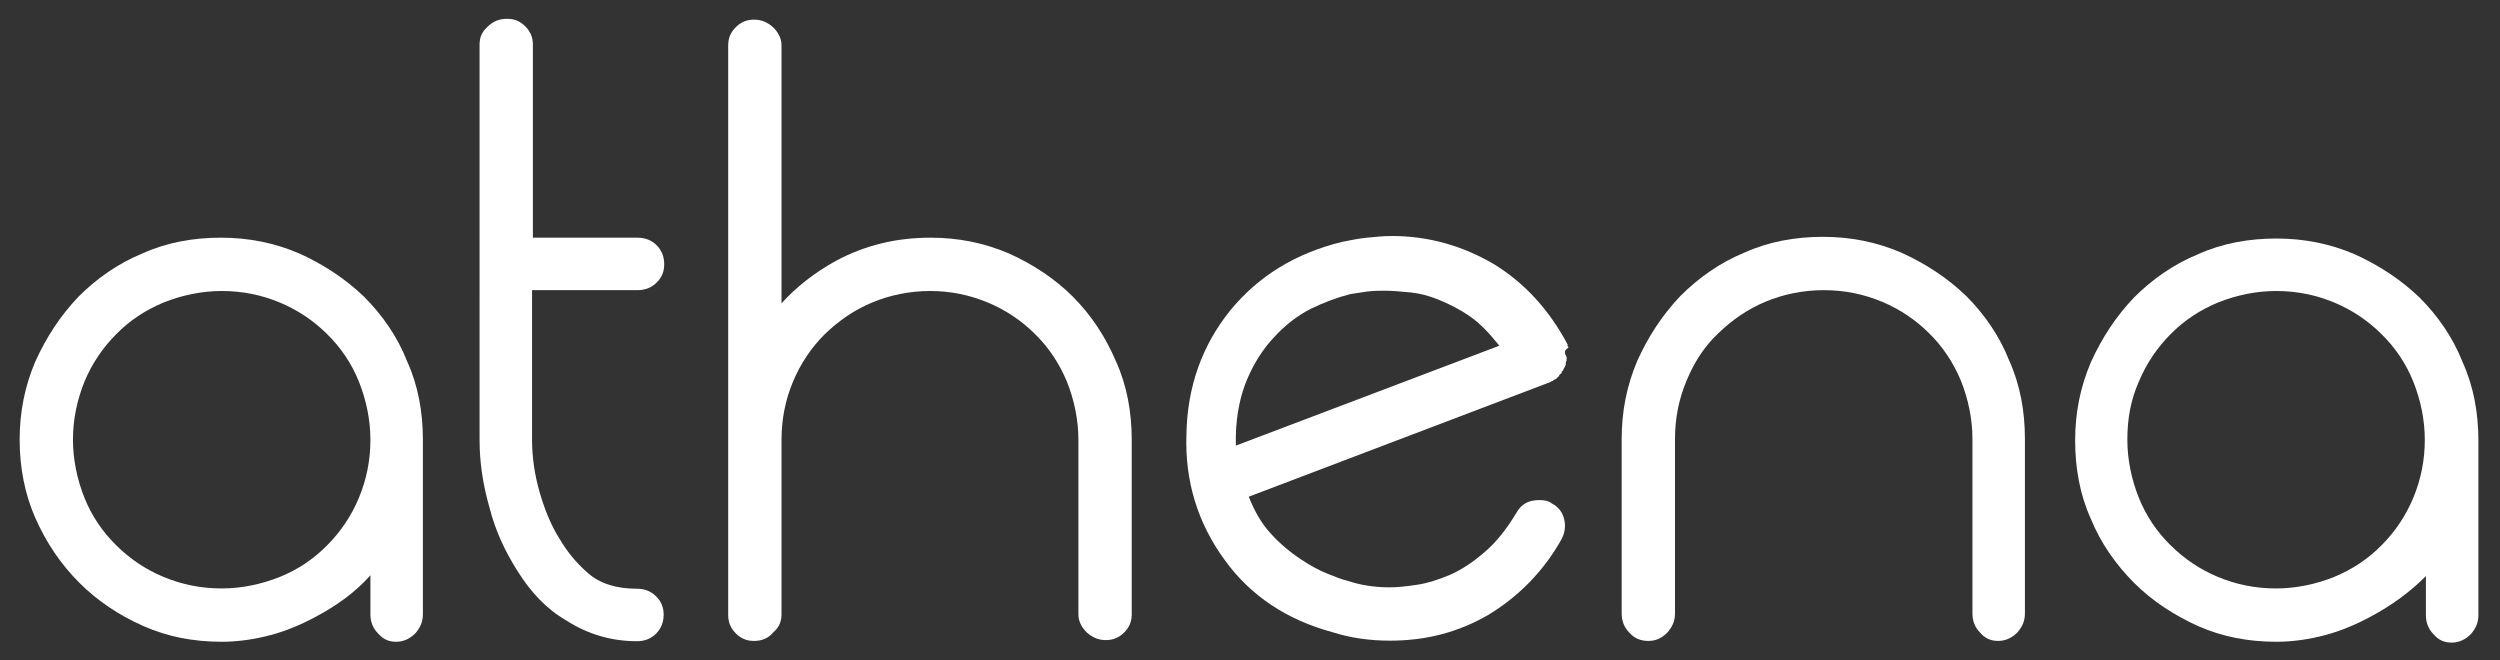 <?xml version="1.0" encoding="utf-8"?>
<!-- Generator: Adobe Illustrator 22.1.0, SVG Export Plug-In . SVG Version: 6.00 Build 0)  -->
<svg version="1.0" id="Layer_1" xmlns="http://www.w3.org/2000/svg" xmlns:xlink="http://www.w3.org/1999/xlink" x="0px" y="0px"
	 viewBox="0 0 890.9 235.3" style="enable-background:new 0 0 890.9 235.3;" xml:space="preserve">
<rect x="0" y="0" width="890.9" height="235.3" fill="#333333" stroke="none"/>
<style type="text/css">
	.st0{fill:#FFFFFF;}
</style>
<g>
	<path class="st0" d="M112.5,219.8c-5,2.7-10.4,5-16,6.5c-5.6,1.5-11.6,2.4-17.5,2.4c-10.1,0-19.3-1.8-27.9-5.6s-16.3-8.9-22.8-15.4
		c-6.8-6.8-11.9-14.5-15.7-23.1S7,166.5,7,156.7c0-9.8,1.8-19,5.6-27.9c3.9-8.6,8.9-16.3,15.4-23.1c6.5-6.5,14.2-11.9,22.8-15.4
		c8.6-3.9,18.1-5.6,27.9-5.6s19,1.8,27.9,5.6c8.6,3.9,16.3,8.9,23.1,15.4c6.5,6.5,11.9,14.2,15.4,23.1c3.9,8.6,5.6,18.1,5.6,27.9
		v62.2c0,2.7-0.9,4.7-2.7,6.8c-1.8,1.8-4.1,3-6.8,3s-4.7-0.9-6.5-3c-1.8-1.8-2.7-4.1-2.7-6.8V205
		C126.8,210.9,120.2,215.7,112.5,219.8z M26,156.7c0,7.1,1.5,14.2,4.1,20.7s6.5,12.2,11.3,16.9c4.7,4.7,10.4,8.6,16.9,11.3
		s13.3,4.1,20.7,4.1c7.1,0,14.2-1.5,20.7-4.1s12.2-6.5,16.9-11.3c4.7-4.7,8.6-10.4,11.3-16.9c2.7-6.5,4.1-13.3,4.1-20.7
		c0-7.1-1.5-14.2-4.1-20.7s-6.5-12.2-11.3-16.9c-4.7-4.7-10.4-8.6-16.9-11.3c-6.5-2.7-13.3-4.1-20.7-4.1c-7.1,0-14.2,1.5-20.7,4.1
		c-6.5,2.7-12.2,6.5-16.9,11.3c-4.7,4.7-8.6,10.4-11.3,16.9C27.5,142.5,26,149.3,26,156.7z"/>
	<path class="st0" d="M189.6,103.6v53.1c0,6.2,0.9,12.4,2.7,18.7c1.8,6.2,4.1,11.9,7.1,16.6c2.4,4.1,5.6,8.3,10.1,12.2
		c4.4,3.9,10.4,5.6,17.5,5.6c2.7,0,5,0.9,6.8,2.7c1.8,1.8,2.7,3.9,2.7,6.5c0,2.7-0.9,5-2.7,6.8c-1.8,1.8-4.1,2.7-6.8,2.7
		c-8.9,0-17.5-2.4-25.2-7.4c-7.1-4.1-12.7-10.1-17.5-17.8c-4.1-6.5-7.7-13.9-9.8-22.2c-2.4-8.3-3.6-16.3-3.6-24.3V15.9
		c0-2.7,0.9-4.7,3-6.5c1.8-1.8,4.1-2.7,6.8-2.7s4.7,0.9,6.5,2.7c1.8,1.8,2.7,3.9,2.7,6.5v68.8h37.3c2.7,0,5,0.9,6.8,2.7
		c1.8,1.8,2.7,4.1,2.7,6.8c0,2.7-0.9,4.7-2.7,6.5c-1.8,1.8-4.1,2.7-6.8,2.7h-37.6V103.6z"/>
	<path class="st0" d="M268.7,228.4c-2.7,0-4.7-0.9-6.5-2.7c-1.8-1.8-2.7-3.9-2.7-6.5v-203c0-2.7,0.9-4.7,2.7-6.5s3.9-2.7,6.5-2.7
		c2.7,0,4.7,0.9,6.8,2.7c1.8,1.8,3,3.9,3,6.5v91.9c5.3-5.9,11.9-11,19.3-15.1c10.4-5.6,21.6-8.3,33.8-8.3c9.8,0,19,1.8,27.9,5.6
		c8.6,3.9,16.3,8.9,22.8,15.4s11.6,14.2,15.4,23.1c3.9,8.6,5.6,18.1,5.6,27.9v62.2c0,2.7-0.9,4.7-2.7,6.5c-1.8,1.8-3.9,2.7-6.5,2.7
		c-2.7,0-4.7-0.9-6.8-2.7c-1.8-1.8-3-3.9-3-6.5v-62.2c0-7.1-1.5-14.2-4.1-20.7c-2.7-6.5-6.5-12.2-11.3-16.9
		c-4.7-4.7-10.4-8.6-16.9-11.3c-6.5-2.7-13.3-4.1-20.5-4.1c-7.4,0-14.5,1.5-20.7,4.1c-6.5,2.7-11.9,6.5-16.9,11.3
		c-4.7,4.7-8.6,10.4-11.3,16.9c-2.7,6.5-4.1,13.3-4.1,20.7v62.2c0,2.7-0.9,4.7-3,6.5C273.8,227.5,271.4,228.4,268.7,228.4z"/>
	<path class="st0" d="M557.7,125.6c0,0.3,0,0.9,0.3,0.9c0,0.3,0.3,0.6,0.3,0.9c0,0.9,0,1.5-0.3,1.5c0,0.9,0,1.5-0.3,1.5v0.3
		c-0.3,0.3-0.6,0.9-0.6,1.2l-0.3,0.3c-0.3,0.3-0.3,0.3-0.3,0.6c0,0.3-0.3,0.3-0.6,0.6c-0.3,0.3-0.3,0.6-0.6,0.9
		c-0.3,0-0.3,0.3-0.6,0.6l-1.2,0.6c0,0.3,0,0.3-0.3,0.3s-0.3,0-0.6,0.3l-107.6,40.9c2.1,5.3,4.7,9.8,8,13.3
		c3.3,3.6,6.8,6.5,10.4,8.9c3.6,2.4,6.8,4.1,9.8,5.3c3,1.2,5.3,2.1,6.8,2.4c4.4,1.5,9.5,2.4,15.1,2.4c2.7,0,5.9-0.3,9.8-0.9
		c3.9-0.6,7.7-1.8,11.9-3.6c4.1-1.8,8-4.4,12.2-8s7.7-8,11.3-13.9c1.8-3.3,4.4-4.7,8.3-4.7c1.8,0,3.3,0.3,4.4,1.2
		c2.4,1.2,3.9,3.3,4.4,5.6c0.6,2.4,0.3,4.7-0.9,7.1c-6.5,11.6-15.4,20.5-26.1,27c-10.7,6.2-22.2,9.2-35,9.2c-7.1,0-13.9-0.9-20.5-3
		c-16.3-4.4-29.3-13-38.5-25.8c-9.5-13-14.2-27.9-13.6-44.8c0.3-16.9,5.6-31.7,15.7-44.2c10.1-12.2,23.1-20.2,39.7-24.3
		c3-0.6,5.9-1.2,8.9-1.5s5.9-0.6,8.9-0.6c13.3,0,25.5,3.6,36.5,10.1c11,6.8,19.6,16.3,26.1,28.5v0.6c0.3,0.3,0.3,0.3,0.3,0.6
		C557.7,124.7,557.7,125,557.7,125.6z M534.3,123.2c-3.3-4.1-6.5-7.7-10.4-10.4s-7.4-4.4-11-5.9c-3.6-1.5-7.1-2.4-10.4-2.7
		c-3.3-0.3-6.2-0.6-8.9-0.6c-2.1,0-4.1,0-6.5,0.3c-2.1,0.3-4.1,0.6-5.9,0.9c-4.7,1.2-9.5,3-14.2,5.3c-4.7,2.4-9.2,5.9-13,10.1
		c-3.9,4.1-7.1,9.2-9.5,14.8c-2.4,5.6-3.9,12.4-4.1,20.2v3.6L534.3,123.2z"/>
	<path class="st0" d="M587.4,228.4c-2.7,0-5-0.9-6.8-3c-1.8-1.8-2.7-4.1-2.7-6.8v-62.2c0-9.8,1.8-19,5.6-27.9
		c3.9-8.6,8.9-16.3,15.4-23.1c6.5-6.5,14.2-11.9,22.8-15.4c8.6-3.9,18.1-5.6,27.9-5.6c9.8,0,19,1.8,27.9,5.6
		c8.6,3.9,16.3,8.9,23.1,15.4c6.5,6.5,11.9,14.2,15.4,23.1c3.9,8.6,5.6,18.1,5.6,27.9v62.2c0,2.7-0.9,4.7-2.7,6.8
		c-1.8,1.8-4.1,3-6.8,3c-2.7,0-4.7-0.9-6.5-3c-1.8-1.8-2.7-4.1-2.7-6.8v-62.2c0-7.1-1.5-14.2-4.1-20.7c-2.7-6.5-6.5-12.2-11.3-16.9
		c-4.7-4.7-10.4-8.6-16.9-11.3c-6.5-2.7-13.3-4.1-20.7-4.1s-14.5,1.5-20.7,4.1c-6.5,2.7-11.9,6.5-16.9,11.3
		c-5,4.7-8.6,10.4-11.3,16.9c-2.7,6.5-4.1,13.3-4.1,20.7v62.2c0,2.7-0.9,4.7-2.7,6.8C592.1,227.5,590,228.4,587.4,228.4z"/>
	<path class="st0" d="M844.7,219.8c-5,2.7-10.4,5-16,6.5c-5.6,1.5-11.6,2.4-17.5,2.4c-10.1,0-19.3-1.8-27.9-5.6
		c-8.6-3.9-16.3-8.9-22.8-15.4c-6.5-6.5-11.9-14.2-15.4-22.8c-3.9-8.6-5.6-18.1-5.6-27.9c0-9.8,1.8-19,5.6-27.9
		c3.9-8.6,8.9-16.3,15.4-23.1c6.5-6.5,14.2-11.9,22.8-15.4c8.6-3.9,18.1-5.6,27.9-5.6c9.8,0,19,1.8,27.9,5.6
		c8.6,3.9,16.3,8.9,23.1,15.4c6.5,6.5,11.9,14.2,15.4,23.1c3.9,8.6,5.6,18.1,5.6,27.9v62.2c0,2.7-0.9,4.7-2.7,6.8
		c-1.8,1.8-4.1,3-6.8,3s-4.7-0.9-6.5-3c-1.8-1.8-2.7-4.1-2.7-6.8v-13.9C858.9,210.9,852.4,215.7,844.7,219.8z M758.1,156.7
		c0,7.1,1.5,14.2,4.1,20.7s6.5,12.2,11.3,16.9c4.7,4.7,10.4,8.6,16.9,11.3c6.5,2.7,13.3,4.1,20.7,4.1c7.1,0,14.2-1.5,20.7-4.1
		c6.5-2.7,12.2-6.5,16.9-11.3c4.7-4.7,8.6-10.4,11.3-16.9s4.1-13.3,4.1-20.7c0-7.1-1.5-14.2-4.1-20.7s-6.5-12.2-11.3-16.9
		c-4.7-4.7-10.4-8.6-16.9-11.3c-6.5-2.7-13.3-4.1-20.7-4.1c-7.1,0-14.2,1.5-20.7,4.1c-6.5,2.7-12.2,6.5-16.9,11.3
		c-4.7,4.7-8.6,10.4-11.3,16.9C759.3,142.5,758.1,149.3,758.1,156.7z"/>
</g>
</svg>
